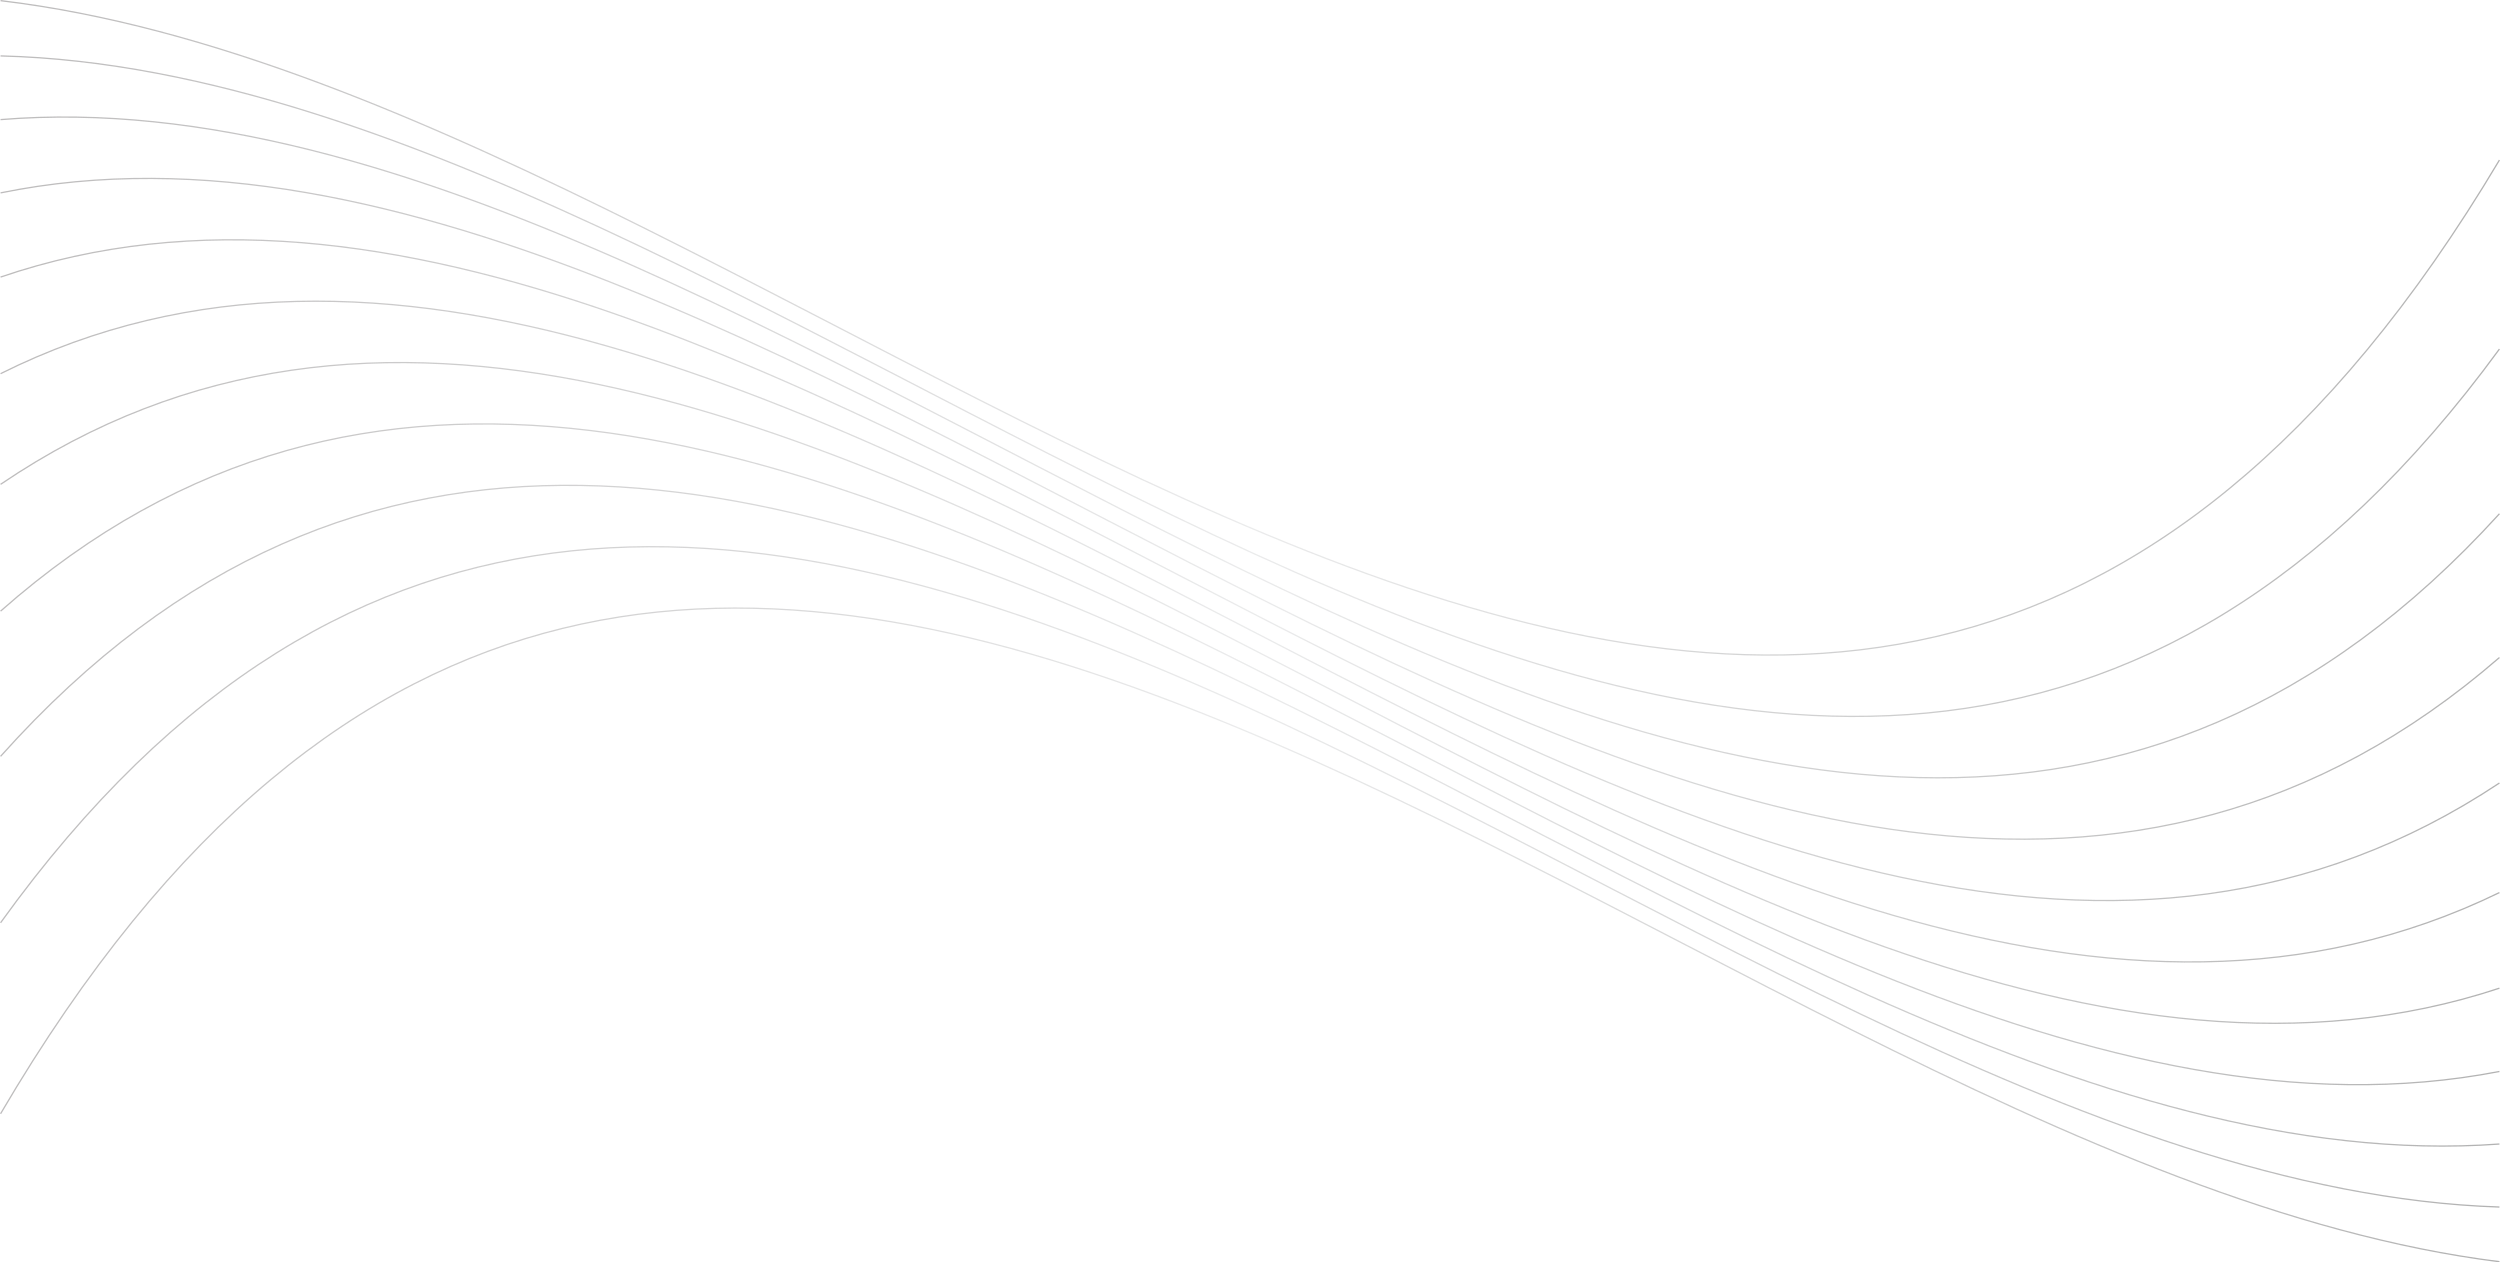 <svg id="Layer_1" data-name="Layer 1" xmlns="http://www.w3.org/2000/svg" xmlns:xlink="http://www.w3.org/1999/xlink" viewBox="0 0 1920.86 969.92"><defs><style>.cls-1,.cls-10,.cls-11,.cls-2,.cls-3,.cls-4,.cls-5,.cls-6,.cls-7,.cls-8,.cls-9{fill:none;stroke-miterlimit:10;}.cls-1{stroke:url(#linear-gradient);}.cls-2{stroke:url(#linear-gradient-2);}.cls-3{stroke:url(#linear-gradient-3);}.cls-4{stroke:url(#linear-gradient-4);}.cls-5{stroke:url(#linear-gradient-5);}.cls-6{stroke:url(#linear-gradient-6);}.cls-7{stroke:url(#linear-gradient-7);}.cls-8{stroke:url(#linear-gradient-8);}.cls-9{stroke:url(#linear-gradient-9);}.cls-10{stroke:url(#linear-gradient-10);}.cls-11{stroke:url(#linear-gradient-11);}</style><linearGradient id="linear-gradient" x1="-0.06" y1="266.65" x2="1920.43" y2="266.65" gradientUnits="userSpaceOnUse"><stop offset="0" stop-color="#231f20" stop-opacity="0.3"/><stop offset="0.5" stop-color="#bcbec0" stop-opacity="0.3"/><stop offset="1" stop-opacity="0.3"/></linearGradient><linearGradient id="linear-gradient-2" x1="-0.01" y1="311.45" x2="1920.4" y2="311.45" xlink:href="#linear-gradient"/><linearGradient id="linear-gradient-3" x1="-0.04" y1="358.52" x2="1920.37" y2="358.52" xlink:href="#linear-gradient"/><linearGradient id="linear-gradient-4" x1="-0.1" y1="405.68" x2="1920.33" y2="405.68" xlink:href="#linear-gradient"/><linearGradient id="linear-gradient-5" x1="-0.16" y1="452.84" x2="1920.28" y2="452.84" xlink:href="#linear-gradient"/><linearGradient id="linear-gradient-6" x1="-0.22" y1="500" x2="1920.22" y2="500" xlink:href="#linear-gradient"/><linearGradient id="linear-gradient-7" x1="-0.28" y1="547.16" x2="1920.16" y2="547.16" xlink:href="#linear-gradient"/><linearGradient id="linear-gradient-8" x1="-0.33" y1="594.32" x2="1920.1" y2="594.32" xlink:href="#linear-gradient"/><linearGradient id="linear-gradient-9" x1="-0.37" y1="641.48" x2="1920.04" y2="641.48" xlink:href="#linear-gradient"/><linearGradient id="linear-gradient-10" x1="-0.41" y1="688.48" x2="1920.02" y2="688.48" xlink:href="#linear-gradient"/><linearGradient id="linear-gradient-11" x1="-0.43" y1="733.06" x2="1920.06" y2="733.06" xlink:href="#linear-gradient"/></defs><path class="cls-1" d="M0,15.24c644.28,76.43,1391.49,1010,1920,122.46" transform="translate(0.43 -14.74)"/><path class="cls-2" d="M0,57.7C632.87,73.44,1378,1024,1920,282.92" transform="translate(0.43 -14.74)"/><path class="cls-3" d="M0,106.64c621.75-51,1365.34,912.5,1920,302.84" transform="translate(0.43 -14.74)"/><path class="cls-4" d="M0,162.94c610.76-124.48,1353.29,848.21,1920,357" transform="translate(0.43 -14.74)"/><path class="cls-5" d="M0,227.63C599.79,22.41,1341.7,1000.5,1920,616.36" transform="translate(0.43 -14.74)"/><path class="cls-6" d="M0,301.85c588.73-294,1330.44,685.76,1920,398.69" transform="translate(0.43 -14.74)"/><path class="cls-7" d="M0,386.89C577.45-4.92,1319.38,972.9,1920,774" transform="translate(0.43 -14.74)"/><path class="cls-8" d="M0,484.31C565.83-15.38,1308.42,956.76,1920,838" transform="translate(0.43 -14.74)"/><path class="cls-9" d="M0,595.88c553.73-619,1297.43,343.68,1920,297.86" transform="translate(0.43 -14.74)"/><path class="cls-10" d="M0,723.75C541-27.75,1286.28,921.67,1920,942.16" transform="translate(0.43 -14.74)"/><path class="cls-11" d="M1920,984.17C1274.85,903.42,527.46-28.67,0,870.49" transform="translate(0.43 -14.74)"/></svg>